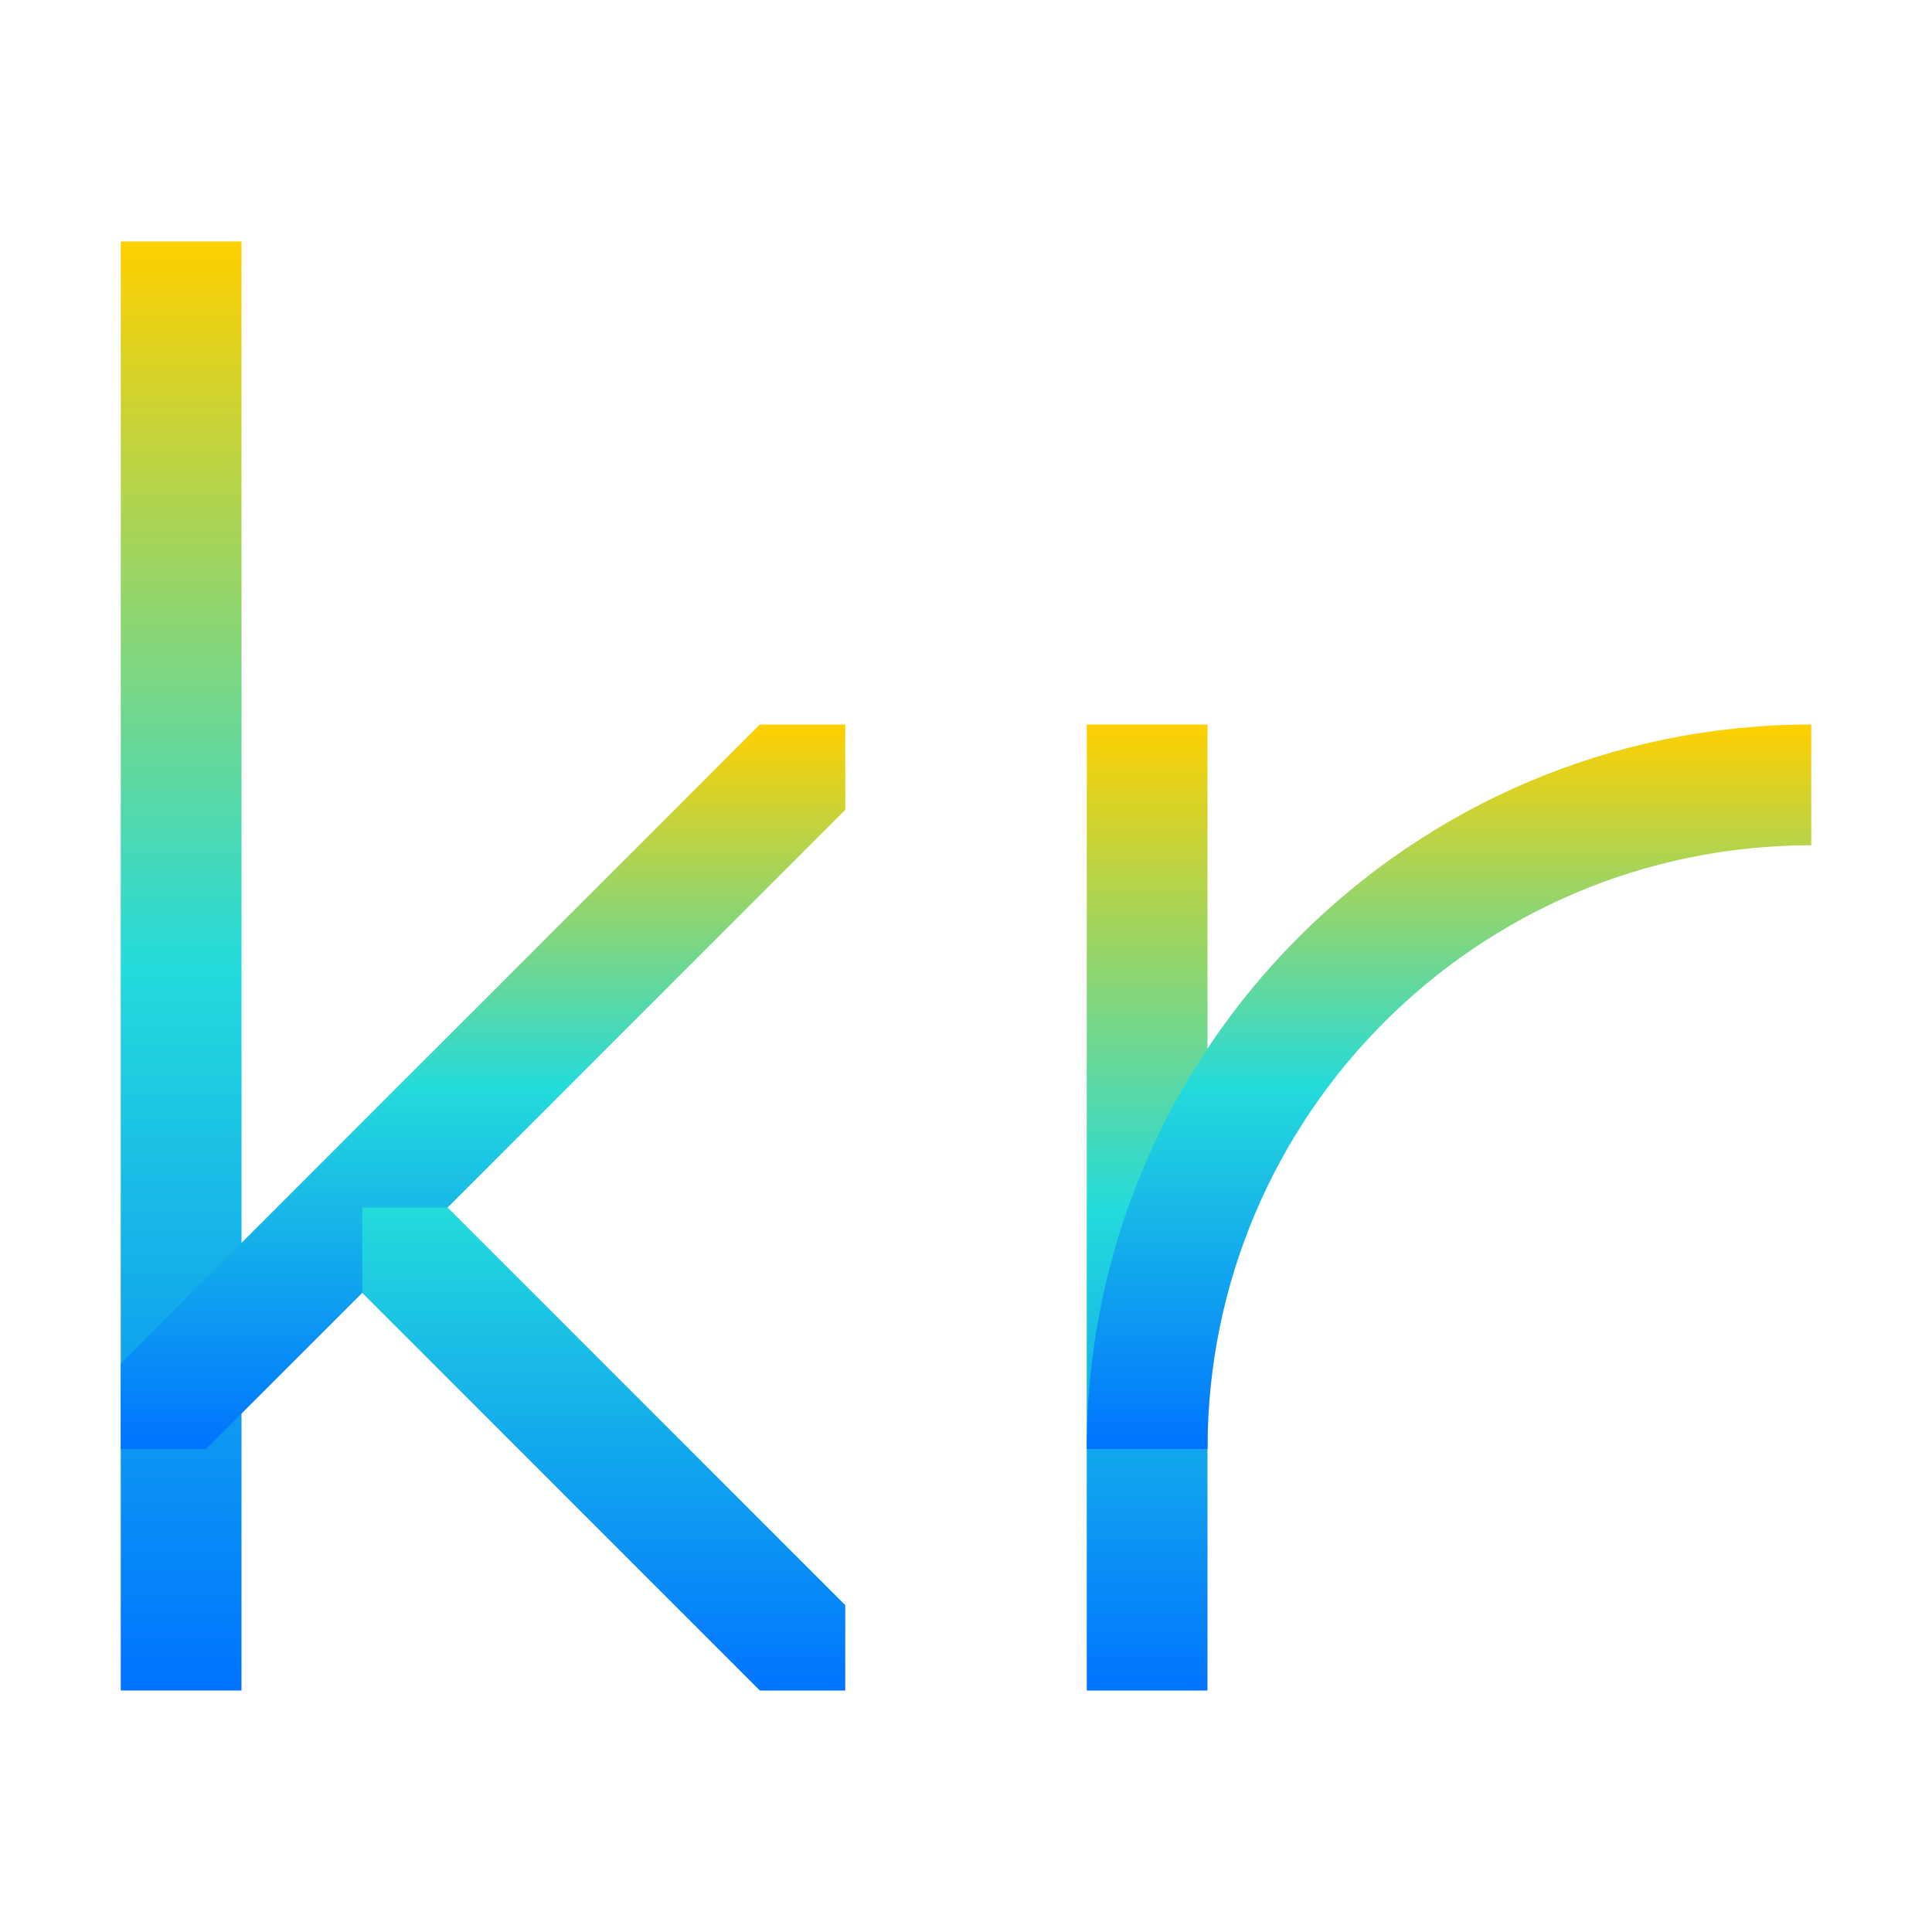<svg xmlns="http://www.w3.org/2000/svg" xmlns:xlink="http://www.w3.org/1999/xlink" width="16" height="16" viewBox="0 0 16 16" version="1.1"><defs><linearGradient id="linear0" x1="0%" x2="0%" y1="0%" y2="100%"><stop offset="0%" style="stop-color:#ffd000; stop-opacity:1"/><stop offset="50%" style="stop-color:#24dbdb; stop-opacity:1"/><stop offset="100%" style="stop-color:#0073ff; stop-opacity:1"/></linearGradient></defs><g id="surface1"><path style=" stroke:none;fill-rule:nonzero;fill:url(#linear0);fill-opacity:1;" d="M 1 2 L 2 2 L 2 14 L 1 14 Z M 1 2 "/><path style=" stroke:none;fill-rule:nonzero;fill:url(#linear0);fill-opacity:1;" d="M 6.293 6 L 1 11.293 L 1 12 L 1.707 12 L 7 6.707 L 7 6 Z M 6.293 6 "/><path style=" stroke:none;fill-rule:nonzero;fill:url(#linear0);fill-opacity:1;" d="M 3.707 10 L 7 13.293 L 7 14 L 6.293 14 L 3 10.707 L 3 10 Z M 9 6 L 10 6 L 10 14 L 9 14 Z M 9 6 "/><path style=" stroke:none;fill-rule:nonzero;fill:url(#linear0);fill-opacity:1;" d="M 15 6 C 11.688 6 9 8.688 9 12 L 10 12 C 10 9.238 12.238 7 15 7 Z M 15 6 "/></g></svg>
